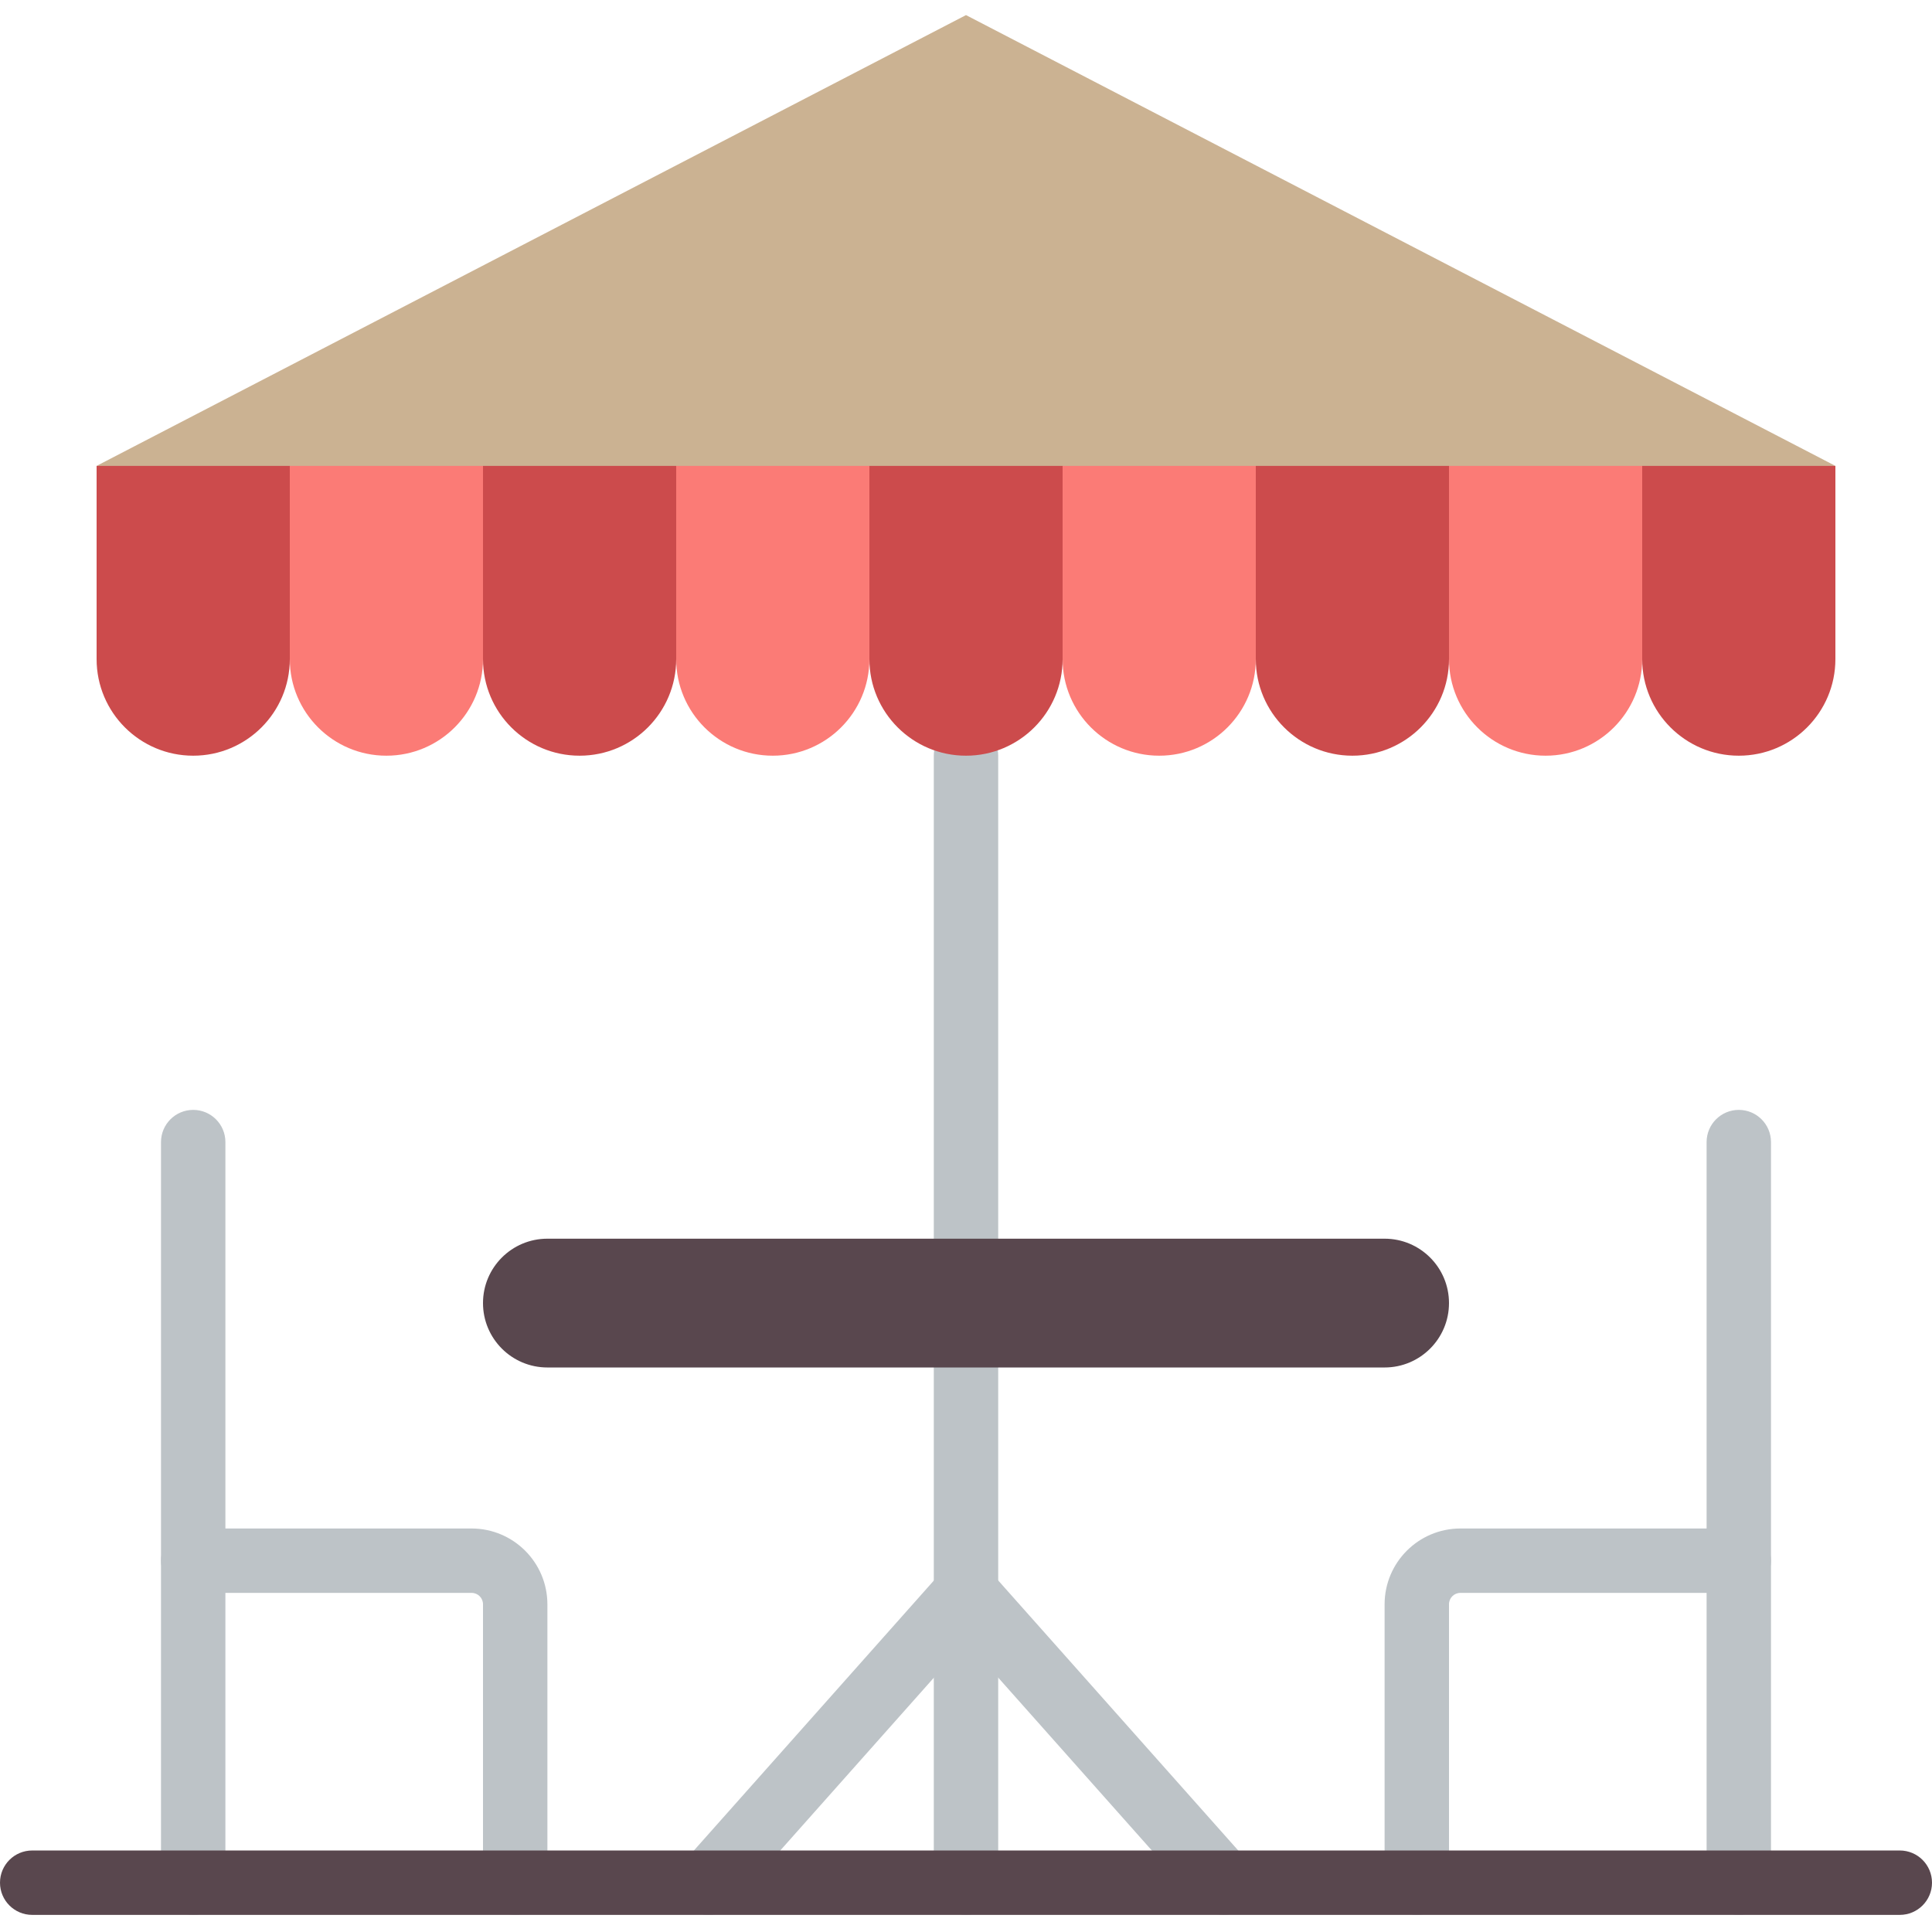 <svg height="512pt" viewBox="0 -4 512 512" width="512pt" xmlns="http://www.w3.org/2000/svg"><path d="m256 503.465c-4.711 0-8.535-3.82-8.535-8.531v-136.535c0-4.711 3.824-8.531 8.535-8.531s8.535 3.82 8.535 8.531v136.535c0 4.711-3.824 8.531-8.535 8.531zm0 0" fill="#bdc3c7"/><path d="m187.734 503.465c-3.363.004-6.418-1.965-7.793-5.035-1.379-3.066-.828-6.66 1.41-9.172l68.266-76.801c3.133-3.531 8.539-3.859 12.074-.723 3.535 3.133 3.859 8.539.727 12.074l-68.266 76.801c-1.633 1.828-3.969 2.871-6.418 2.855zm0 0" fill="#bdc3c7"/><path d="m324.266 503.465c-2.438.004-4.762-1.035-6.383-2.855l-68.266-76.801c-2.027-2.285-2.68-5.48-1.715-8.379.969-2.902 3.406-5.062 6.398-5.676 2.996-.613 6.09.418 8.117 2.703l68.266 76.801c2.242 2.516 2.793 6.117 1.402 9.188-1.387 3.07-4.449 5.039-7.82 5.02zm0 0" fill="#bdc3c7"/><path d="m486.398 119.465-230.398 8.535-230.398-8.535 230.398-119.465zm0 0" fill="#cbb292"/><g fill="#bdc3c7"><path d="m460.801 503.465c-4.715 0-8.535-3.82-8.535-8.531v-76.801h-65.254c-1.664 0-3.012 1.348-3.012 3.012v73.789c0 4.711-3.82 8.531-8.535 8.531-4.711 0-8.531-3.82-8.531-8.531v-73.789c.016-11.082 8.996-20.062 20.078-20.078h73.789c4.711 0 8.531 3.82 8.531 8.535v85.332c0 4.711-3.82 8.531-8.531 8.531zm0 0"/><path d="m460.801 418.133c-4.715 0-8.535-3.82-8.535-8.531v-110.934c0-4.715 3.82-8.535 8.535-8.535 4.711 0 8.531 3.82 8.531 8.535v110.934c0 4.711-3.82 8.531-8.531 8.531zm0 0"/><path d="m136.535 503.465c-4.715 0-8.535-3.82-8.535-8.531v-73.789c0-1.664-1.348-3.012-3.012-3.012h-65.254v76.801c0 4.711-3.82 8.531-8.535 8.531-4.711 0-8.531-3.82-8.531-8.531v-85.332c0-4.715 3.82-8.535 8.531-8.535h73.789c11.082.016 20.062 8.996 20.078 20.078v73.789c0 4.711-3.82 8.531-8.531 8.531zm0 0"/><path d="m51.199 418.133c-4.711 0-8.531-3.82-8.531-8.531v-110.934c0-4.715 3.82-8.535 8.531-8.535 4.715 0 8.535 3.82 8.535 8.535v110.934c0 4.711-3.82 8.531-8.535 8.531zm0 0"/><path d="m256 332.801c-4.711 0-8.535-3.82-8.535-8.535v-128c0-4.711 3.824-8.531 8.535-8.531s8.535 3.82 8.535 8.531v128c0 4.715-3.824 8.535-8.535 8.535zm0 0"/></g><path d="m145.066 324.266h221.867c9.426 0 17.066 7.641 17.066 17.066s-7.641 17.066-17.066 17.066h-221.867c-9.426 0-17.066-7.641-17.066-17.066s7.641-17.066 17.066-17.066zm0 0" fill="#59474e"/><path d="m503.465 503.465h-494.93c-4.715 0-8.535-3.82-8.535-8.531 0-4.715 3.82-8.535 8.535-8.535h494.93c4.715 0 8.535 3.82 8.535 8.535 0 4.711-3.82 8.531-8.535 8.531zm0 0" fill="#59474e"/><path d="m25.602 119.465h51.199v51.203c0 14.137-11.461 25.598-25.602 25.598-14.137 0-25.598-11.461-25.598-25.598zm0 0" fill="#cc4b4c"/><path d="m76.801 119.465h51.199v51.203c0 14.137-11.461 25.598-25.602 25.598-14.137 0-25.598-11.461-25.598-25.598zm0 0" fill="#fb7b76"/><path d="m128 119.465h51.199v51.203c0 14.137-11.461 25.598-25.598 25.598-14.141 0-25.602-11.461-25.602-25.598zm0 0" fill="#cc4b4c"/><path d="m179.199 119.465h51.199v51.203c0 14.137-11.461 25.598-25.598 25.598-14.141 0-25.602-11.461-25.602-25.598zm0 0" fill="#fb7b76"/><path d="m230.398 119.465h51.203v51.203c0 14.137-11.465 25.598-25.602 25.598s-25.602-11.461-25.602-25.598zm0 0" fill="#cc4b4c"/><path d="m281.602 119.465h51.199v51.203c0 14.137-11.461 25.598-25.602 25.598-14.137 0-25.598-11.461-25.598-25.598zm0 0" fill="#fb7b76"/><path d="m332.801 119.465h51.199v51.203c0 14.137-11.461 25.598-25.602 25.598-14.137 0-25.598-11.461-25.598-25.598zm0 0" fill="#cc4b4c"/><path d="m384 119.465h51.199v51.203c0 14.137-11.461 25.598-25.598 25.598-14.141 0-25.602-11.461-25.602-25.598zm0 0" fill="#fb7b76"/><path d="m435.199 119.465h51.199v51.203c0 14.137-11.461 25.598-25.598 25.598-14.141 0-25.602-11.461-25.602-25.598zm0 0" fill="#cc4b4c"/></svg>